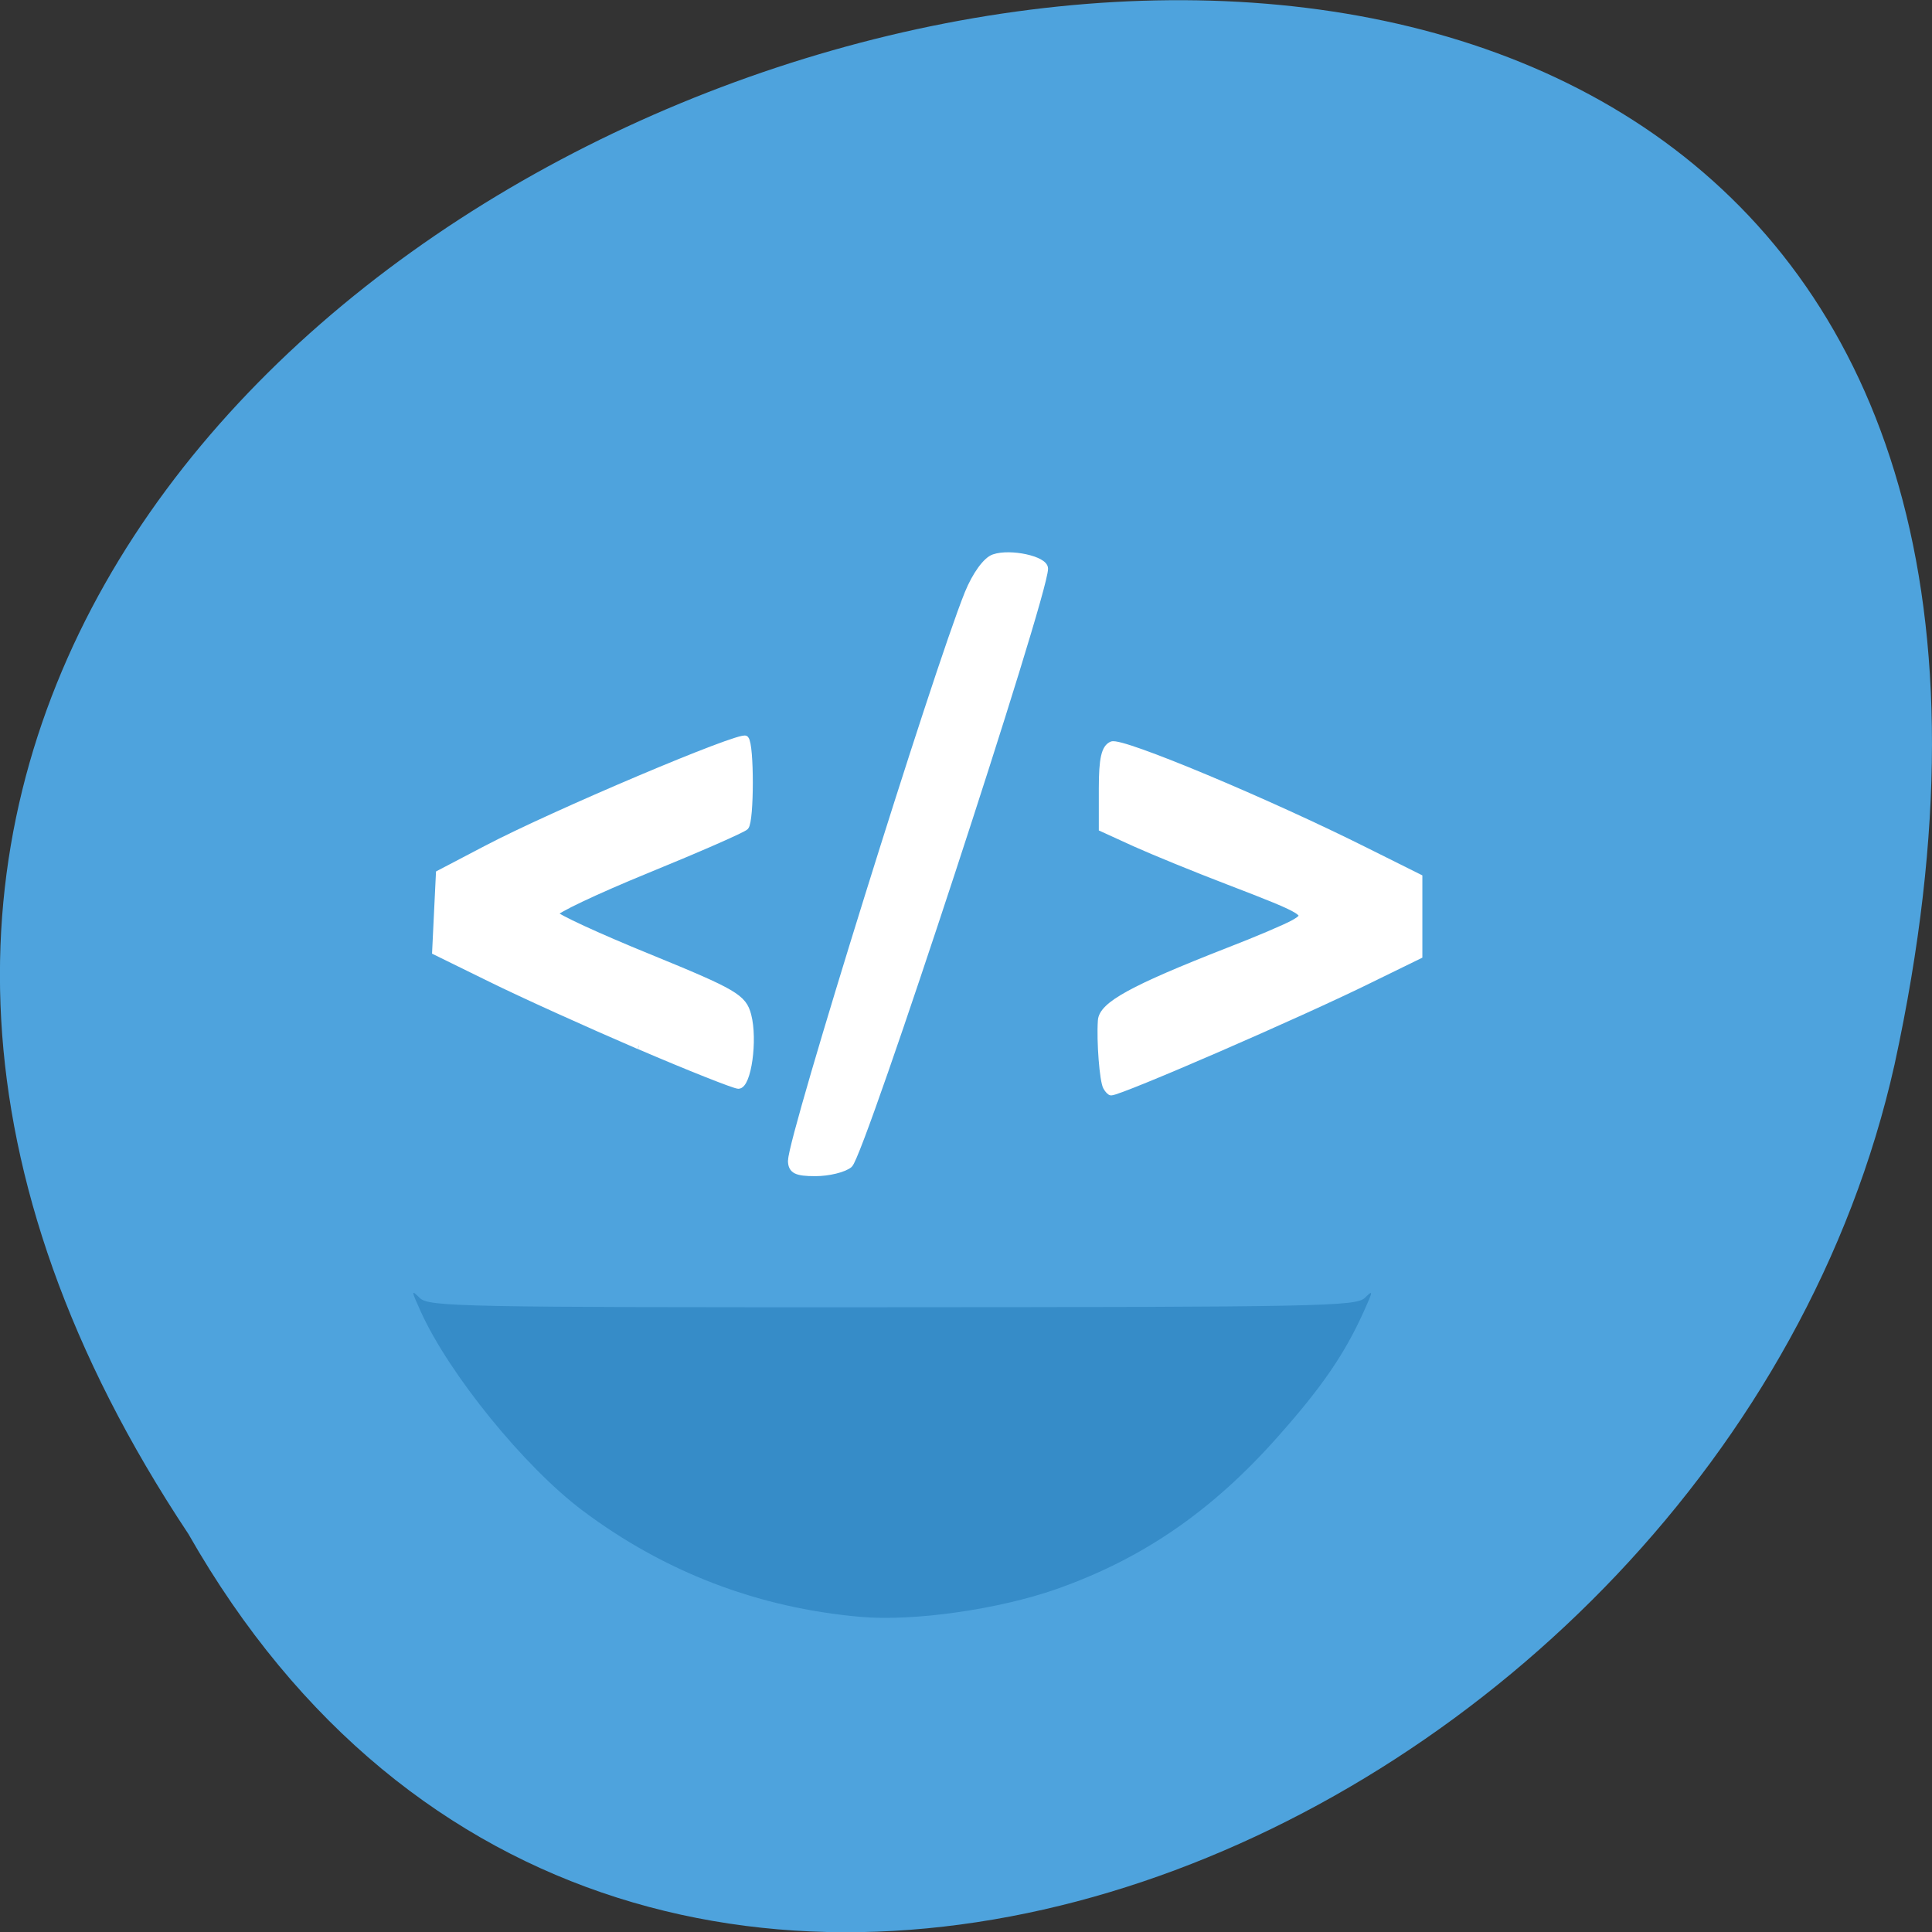 <svg xmlns="http://www.w3.org/2000/svg" viewBox="0 0 48 48"><rect x="0" y="0" width="48" height="48" fill="#333333" stroke="none"/><path d="m 4.68 38.11 c -23.988 -36.09 52.52 -58.31 42.39 -11.664 c -4.316 19.281 -31.387 30.98 -42.39 11.664" fill="#4ea3dd"/><path d="m 21.375 40.17 c -2.539 -0.223 -4.859 -1.109 -6.902 -2.641 c -1.441 -1.082 -3.313 -3.383 -4.02 -4.945 c -0.238 -0.527 -0.242 -0.551 -0.023 -0.336 c 0.219 0.219 1.047 0.234 11.742 0.23 c 10.605 -0.004 11.527 -0.023 11.738 -0.234 c 0.211 -0.207 0.207 -0.18 -0.027 0.34 c -0.48 1.063 -1.043 1.883 -2.148 3.125 c -1.633 1.84 -3.355 3.02 -5.484 3.77 c -1.445 0.508 -3.559 0.809 -4.875 0.691" fill="#368cc8"/><g fill="#fff" stroke="#fff" stroke-width="0.949" transform="matrix(0.166 0 0 0.176 1.161 0.863)"><path d="m 88.62 142.74 c -7.564 -3.068 -17.523 -7.315 -22.1 -9.449 l -8.362 -3.869 l 0.282 -5.514 l 0.282 -5.492 l 6.976 -3.446 c 9.983 -4.958 38.22 -16.23 38.899 -15.541 c 0.822 0.8 0.799 11.561 0 12.361 c -0.376 0.378 -7 3.113 -14.728 6.092 c -7.728 2.979 -13.976 5.781 -13.859 6.203 c 0.094 0.445 6.483 3.224 14.188 6.181 c 12.802 4.936 14.07 5.647 14.775 8.159 c 0.963 3.468 0 9.894 -1.456 9.894 c -0.611 -0.022 -7.305 -2.512 -14.869 -5.58"/><path d="m 111.43 158.9 c 0 -3.357 21.61 -68.789 26.426 -80.04 c 1.127 -2.601 2.725 -4.691 3.899 -5.05 c 2.466 -0.8 7.634 0.267 7.634 1.556 c 0 3.802 -27.412 82.64 -29.24 84.11 c -0.822 0.645 -3.124 1.178 -5.121 1.178 c -2.866 0 -3.617 -0.356 -3.617 -1.756"/><path d="m 158.57 148.54 c -0.517 -0.823 -0.987 -6.448 -0.775 -9.36 c 0.141 -2.201 4.721 -4.558 18.933 -9.805 c 4.346 -1.579 8.809 -3.379 9.889 -3.957 c 2.513 -1.356 2.091 -1.601 -9.795 -5.914 c -4.933 -1.779 -11.205 -4.202 -13.929 -5.358 l -4.956 -2.134 v -5.625 c 0 -4.18 0.376 -5.736 1.48 -6.159 c 1.456 -0.578 23.23 8 38.15 15.05 l 7.846 3.691 v 11.01 l -7.376 3.402 c -10.547 4.913 -37.35 15.874 -38.734 15.874 c -0.164 0 -0.493 -0.311 -0.728 -0.711"/></g></svg>